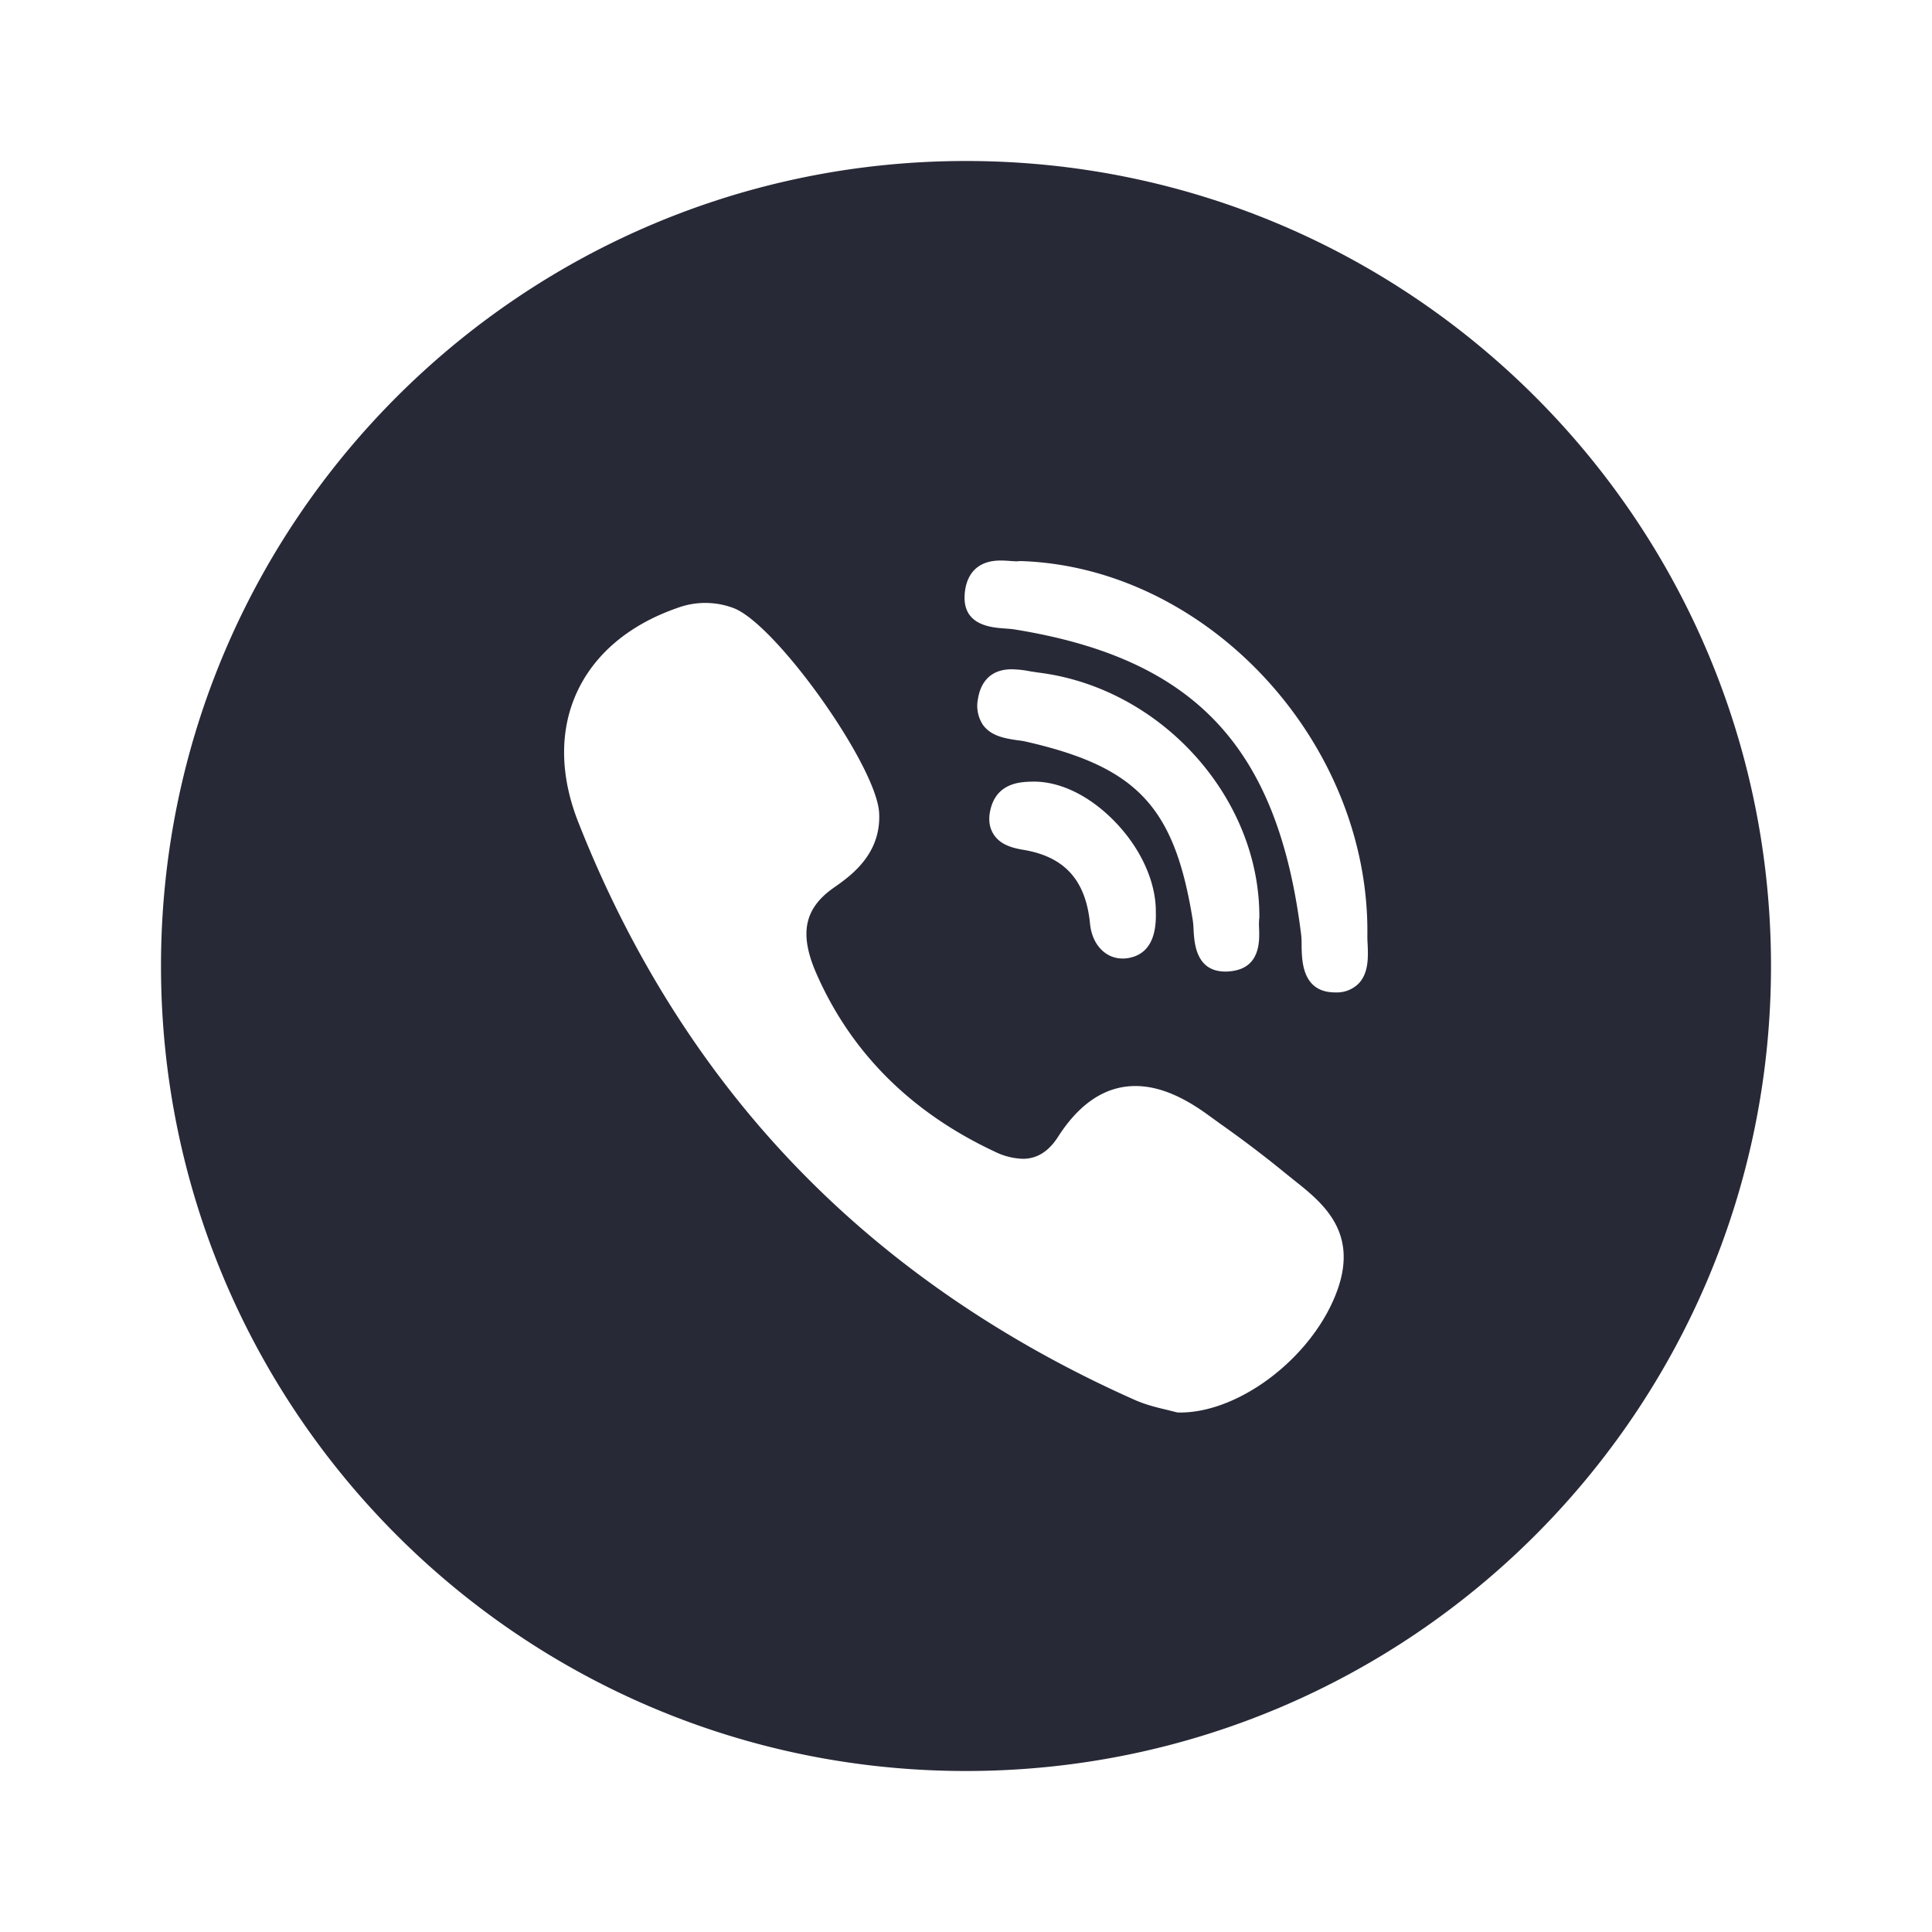 <svg width="24" height="24" fill="none" xmlns="http://www.w3.org/2000/svg"><path fill-rule="evenodd" clip-rule="evenodd" d="M12 22C6.477 22 2 17.523 2 12S6.477 2 12 2s10 4.477 10 10-4.477 10-10 10zm.48-14.193c.04.003.08.006.11.01 2.25.359 3.287 1.459 3.574 3.8.004.035.005.074.005.117v.024c.004.183.01.563.406.57h.012a.382.382 0 00.294-.114c.123-.133.115-.33.108-.49v-.002a1.293 1.293 0 01-.003-.105c.028-2.395-1.98-4.567-4.298-4.647h-.028a.189.189 0 01-.027.003 1.2 1.2 0 01-.078-.004h-.004a1.459 1.459 0 00-.12-.006c-.37 0-.44.27-.448.432-.02.373.329.4.497.412zm3.575 6.837a7.187 7.187 0 01-.143-.115 14.203 14.203 0 00-.728-.551l-.032-.023a57.332 57.332 0 01-.158-.114c-.324-.234-.615-.35-.89-.35-.37 0-.693.213-.96.63-.118.184-.262.274-.438.274a.848.848 0 01-.353-.091c-1.045-.49-1.792-1.24-2.22-2.23-.205-.48-.14-.792.225-1.047.206-.144.59-.413.563-.928-.03-.585-1.281-2.345-1.808-2.545a.996.996 0 00-.698-.002c-.605.21-1.04.58-1.257 1.067-.21.472-.2 1.025.028 1.6.657 1.667 1.58 3.119 2.746 4.317 1.14 1.173 2.542 2.133 4.166 2.855.143.063.293.098.404.124l.008.002.095.024a.159.159 0 00.04.006h.013c.764 0 1.68-.72 1.963-1.542.247-.72-.204-1.075-.566-1.36v-.001zM12.818 9.71c-.13.003-.403.01-.5.296-.043.134-.038.25.017.345.08.14.237.183.378.206.512.085.776.378.828.92.025.254.19.43.402.43.016 0 .032 0 .048-.002.255-.032.378-.225.367-.575.004-.366-.181-.78-.496-1.11-.316-.332-.697-.52-1.044-.51zm.082-1.355c1.525.189 2.756 1.557 2.744 3.049l-.001.001a.813.813 0 00-.002.131c.005.153.015.472-.323.525a.548.548 0 01-.096.008c-.364 0-.385-.349-.395-.516a1.037 1.037 0 00-.01-.122c-.225-1.403-.687-1.9-2.058-2.215a.804.804 0 00-.101-.018l-.016-.002-.008-.001c-.145-.022-.322-.049-.424-.191a.431.431 0 01-.06-.329c.022-.135.105-.361.418-.361.078.002.155.01.232.026l.1.015z" fill="#272937"/></svg>